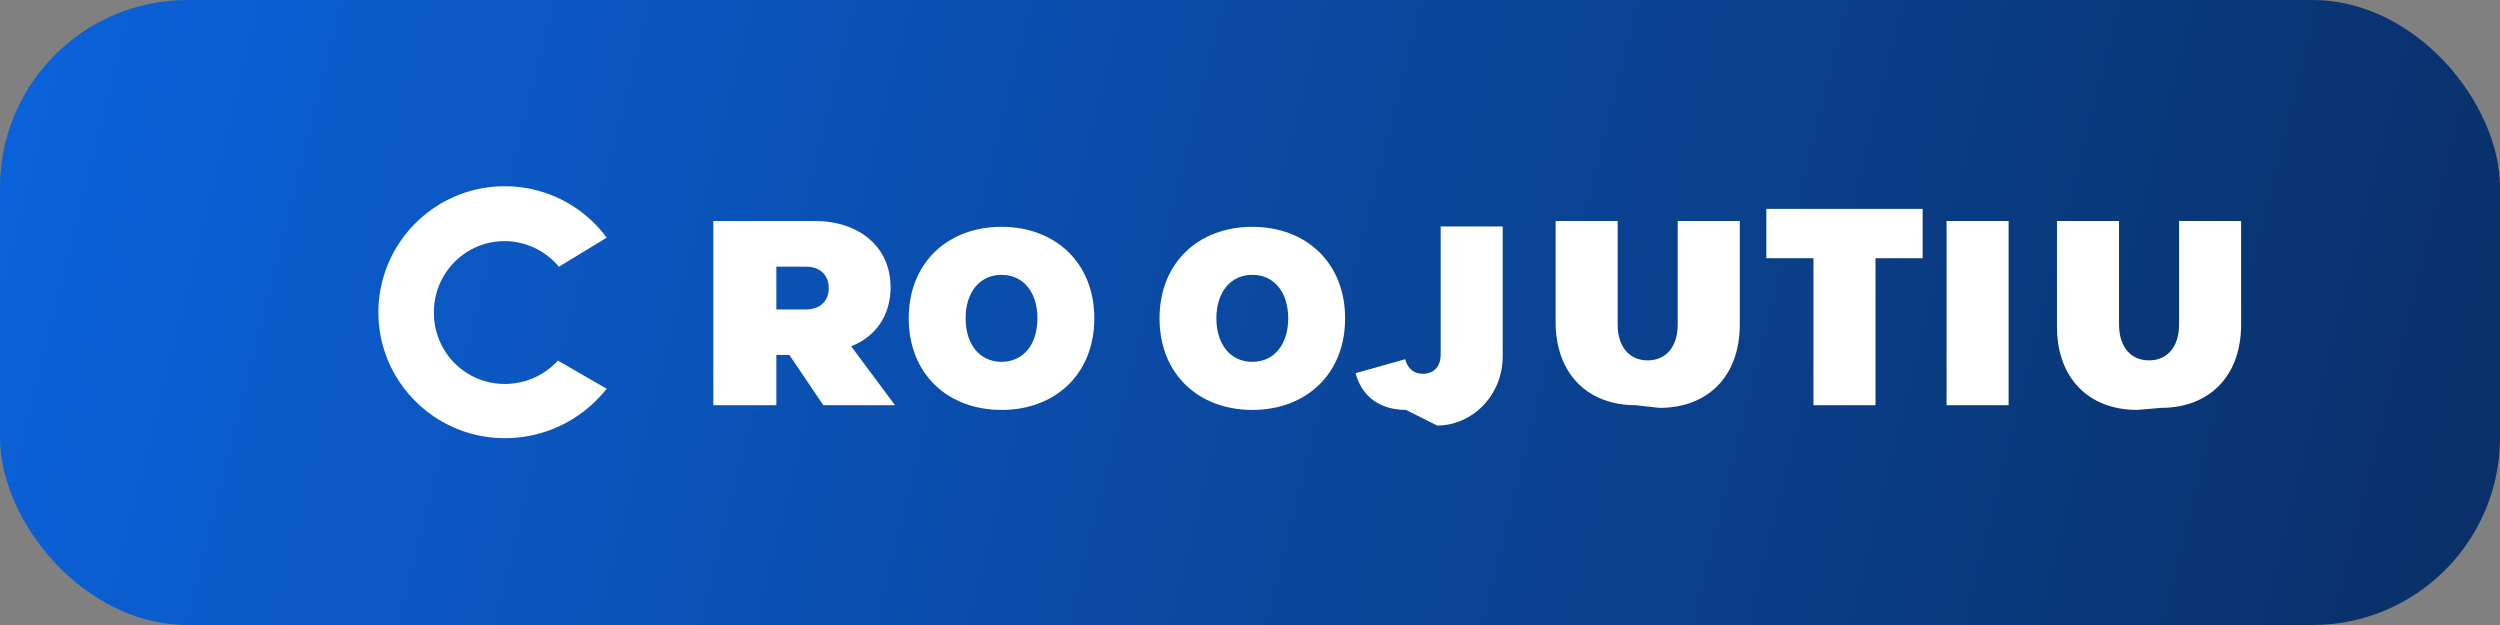 <svg width="160" height="40" viewBox="0 0 160 40" fill="none" xmlns="http://www.w3.org/2000/svg">
  <rect x="0" y="0" width="160" height="40" fill="#808080" stroke="none"/>
  <rect width="160" height="40" rx="12" fill="url(#paint0_linear_1_1)"/>
  <path d="M24.218 20.002c0-4.46 3.62-8.082 8.082-8.082 2.676 0 5.047 1.289 6.53 3.29l-3.062 1.863a4.53 4.53 0 0 0-3.468-1.641c-2.508 0-4.532 2.027-4.532 4.57 0 2.543 2.024 4.57 4.532 4.57 1.356 0 2.58-.58 3.403-1.496l3.125 1.804c-1.55 1.957-3.908 3.162-6.528 3.162-4.462 0-8.082-3.621-8.082-8.04Z" fill="white"/>
  <path d="M49.686 25.934h-4.033V14.144h6.486c2.88 0 4.859 1.68 4.859 4.24 0 1.787-.934 3.152-2.522 3.78l2.806 3.77h-4.587l-2.178-3.22h-.831v3.22Zm0-6.13h1.903c.894 0 1.45-.54 1.45-1.36 0-.84-.556-1.378-1.45-1.378h-1.903v2.738Zm14.413 6.43c-3.442 0-5.94-2.296-5.94-5.86 0-3.563 2.498-5.857 5.94-5.857 3.439 0 5.937 2.294 5.937 5.858 0 3.563-2.498 5.86-5.937 5.86Zm0-3.077c1.39 0 2.297-1.105 2.297-2.784 0-1.678-.907-2.783-2.297-2.783-1.392 0-2.3 1.105-2.3 2.783 0 1.679.908 2.784 2.3 2.784Zm16.05 3.077c-3.441 0-5.939-2.296-5.939-5.86 0-3.563 2.498-5.857 5.94-5.857 3.439 0 5.937 2.294 5.937 5.858 0 3.563-2.498 5.86-5.937 5.86Zm0-3.077c1.39 0 2.297-1.105 2.297-2.784 0-1.678-.907-2.783-2.297-2.783-1.392 0-2.3 1.105-2.3 2.783 0 1.679.908 2.784 2.3 2.784Zm9.828 3.077c-1.694 0-2.84-.894-3.219-2.35l3.173-.894c.147.576.553.934 1.122.934.706 0 1.15-.452 1.15-1.232v-8.198h3.97v8.312c0 2.52-1.968 4.428-4.196 4.428Zm14.713-.3c-3.094 0-5.13-2.026-5.13-5.33V14.144h3.97v6.624c0 1.41.734 2.296 1.923 2.296 1.186 0 1.92-.886 1.92-2.296v-6.624h3.973v6.63c0 3.303-2.04 5.33-5.136 5.33Zm18.359-9.409h-3.017v9.409h-3.97v-9.409h-3.017v-3.156h10.004v3.156Zm5.502 9.409h-3.97V14.144h3.97v11.79Zm8.227.3c-3.094 0-5.132-2.027-5.132-5.33v-6.76h3.972v6.624c0 1.41.733 2.296 1.92 2.296 1.19 0 1.923-.886 1.923-2.296v-6.624h3.97v6.63c0 3.303-2.036 5.33-5.13 5.33Z" fill="white"/>
  <defs>
    <linearGradient id="paint0_linear_1_1" x1="0" y1="0" x2="160" y2="40" gradientUnits="userSpaceOnUse">
      <stop stop-color="#0B62DB"/>
      <stop offset="1" stop-color="#092F66"/>
    </linearGradient>
  </defs>
</svg>
